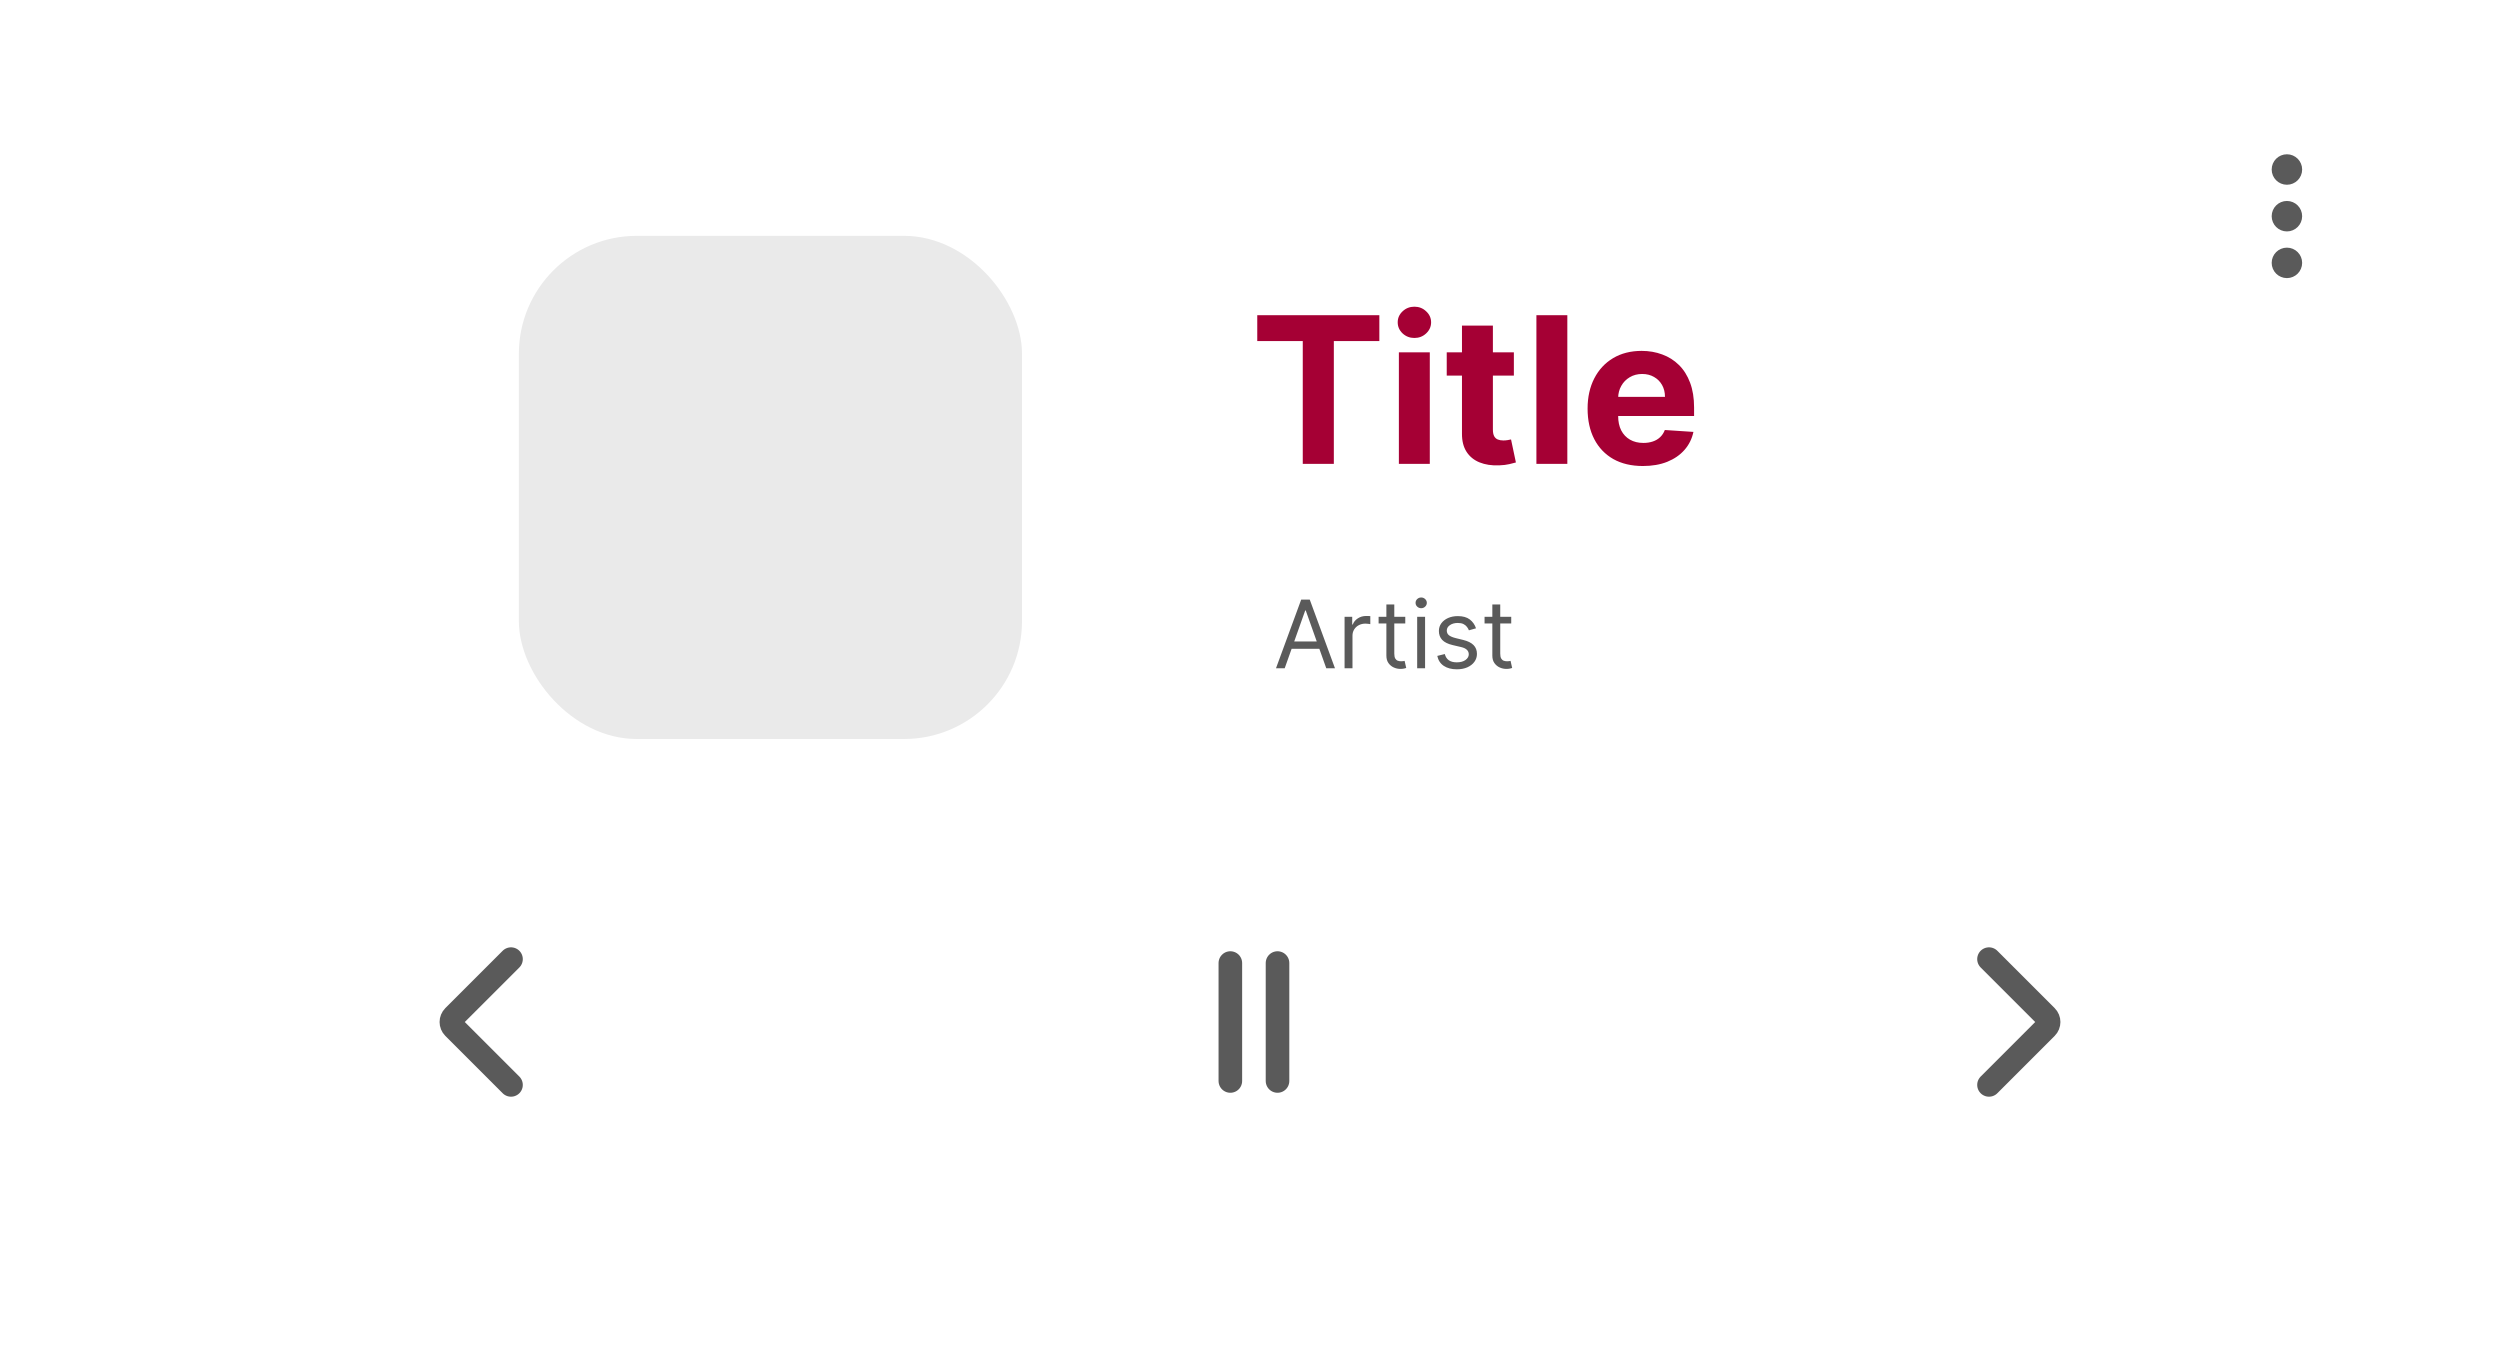 <svg width="318" height="174" viewBox="0 0 318 174" fill="none" xmlns="http://www.w3.org/2000/svg">
<rect width="318" height="174" fill="white"/>
<path d="M159.923 43.387V40.091H175.453V43.387H169.664V59H165.712V43.387H159.923ZM177.937 59V44.818H181.87V59H177.937ZM179.913 42.99C179.328 42.99 178.826 42.796 178.408 42.408C177.995 42.014 177.789 41.544 177.789 40.996C177.789 40.454 177.995 39.989 178.408 39.602C178.826 39.208 179.328 39.011 179.913 39.011C180.497 39.011 180.996 39.208 181.408 39.602C181.827 39.989 182.036 40.454 182.036 40.996C182.036 41.544 181.827 42.014 181.408 42.408C180.996 42.796 180.497 42.99 179.913 42.99ZM192.564 44.818V47.773H184.024V44.818H192.564ZM185.963 41.42H189.896V54.642C189.896 55.005 189.951 55.288 190.062 55.492C190.173 55.688 190.327 55.827 190.524 55.907C190.727 55.987 190.961 56.027 191.225 56.027C191.41 56.027 191.595 56.012 191.779 55.981C191.964 55.944 192.106 55.916 192.204 55.898L192.823 58.825C192.626 58.886 192.349 58.957 191.992 59.037C191.635 59.123 191.201 59.175 190.69 59.194C189.742 59.231 188.911 59.105 188.197 58.815C187.489 58.526 186.938 58.077 186.544 57.467C186.15 56.858 185.956 56.089 185.963 55.159V41.42ZM199.364 40.091V59H195.431V40.091H199.364ZM208.978 59.277C207.519 59.277 206.263 58.981 205.211 58.391C204.165 57.794 203.358 56.95 202.792 55.861C202.226 54.765 201.942 53.469 201.942 51.974C201.942 50.515 202.226 49.235 202.792 48.133C203.358 47.031 204.155 46.172 205.183 45.557C206.217 44.941 207.43 44.633 208.821 44.633C209.757 44.633 210.628 44.784 211.434 45.086C212.246 45.381 212.954 45.828 213.558 46.425C214.167 47.022 214.641 47.773 214.979 48.678C215.318 49.576 215.487 50.629 215.487 51.835V52.916H203.512V50.478H211.785C211.785 49.912 211.662 49.41 211.415 48.973C211.169 48.536 210.828 48.194 210.391 47.948C209.96 47.696 209.458 47.57 208.886 47.57C208.289 47.57 207.759 47.708 207.298 47.985C206.842 48.256 206.485 48.622 206.227 49.084C205.968 49.539 205.836 50.047 205.83 50.607V52.925C205.83 53.626 205.959 54.233 206.217 54.744C206.482 55.255 206.854 55.648 207.335 55.925C207.815 56.202 208.384 56.341 209.043 56.341C209.48 56.341 209.88 56.279 210.243 56.156C210.606 56.033 210.917 55.849 211.175 55.602C211.434 55.356 211.631 55.054 211.766 54.697L215.404 54.938C215.219 55.812 214.841 56.575 214.268 57.227C213.702 57.874 212.97 58.378 212.071 58.742C211.179 59.099 210.147 59.277 208.978 59.277Z" fill="#A50034"/>
<line x1="162.5" y1="122.5" x2="162.5" y2="137.5" stroke="#5A5A5A" stroke-width="3" stroke-linecap="round"/>
<line x1="156.5" y1="122.5" x2="156.5" y2="137.5" stroke="#5A5A5A" stroke-width="3" stroke-linecap="round"/>
<path d="M65 138L57.707 130.707C57.317 130.317 57.317 129.683 57.707 129.293L65 122" stroke="#5A5A5A" stroke-width="3" stroke-linecap="round" stroke-linejoin="round"/>
<path d="M253 122L260.293 129.293C260.683 129.683 260.683 130.317 260.293 130.707L253 138" stroke="#5A5A5A" stroke-width="3" stroke-linecap="round" stroke-linejoin="round"/>
<rect x="66" y="30" width="64" height="64" rx="15" fill="#EAEAEA"/>
<path d="M163.415 85H162.307L165.511 76.273H166.602L169.807 85H168.699L166.091 77.653H166.023L163.415 85ZM163.824 81.591H168.29V82.528H163.824V81.591ZM171.03 85V78.454H172.001V79.443H172.07C172.189 79.119 172.405 78.856 172.717 78.655C173.03 78.453 173.382 78.352 173.774 78.352C173.848 78.352 173.94 78.354 174.051 78.356C174.162 78.359 174.246 78.364 174.303 78.369V79.392C174.268 79.383 174.19 79.371 174.068 79.354C173.949 79.334 173.822 79.324 173.689 79.324C173.371 79.324 173.087 79.391 172.837 79.524C172.589 79.655 172.393 79.837 172.249 80.07C172.107 80.3 172.036 80.562 172.036 80.858V85H171.03ZM178.751 78.454V79.307H175.359V78.454H178.751ZM176.348 76.886H177.354V83.125C177.354 83.409 177.395 83.622 177.477 83.764C177.563 83.903 177.67 83.997 177.801 84.046C177.935 84.091 178.075 84.114 178.223 84.114C178.334 84.114 178.425 84.108 178.496 84.097C178.567 84.082 178.624 84.071 178.666 84.062L178.871 84.966C178.803 84.992 178.707 85.017 178.585 85.043C178.463 85.071 178.308 85.085 178.121 85.085C177.837 85.085 177.558 85.024 177.286 84.902C177.016 84.78 176.791 84.594 176.612 84.344C176.436 84.094 176.348 83.778 176.348 83.398V76.886ZM180.264 85V78.454H181.27V85H180.264ZM180.776 77.364C180.58 77.364 180.411 77.297 180.268 77.163C180.129 77.03 180.06 76.869 180.06 76.682C180.06 76.494 180.129 76.334 180.268 76.2C180.411 76.067 180.58 76 180.776 76C180.972 76 181.139 76.067 181.278 76.2C181.42 76.334 181.491 76.494 181.491 76.682C181.491 76.869 181.42 77.03 181.278 77.163C181.139 77.297 180.972 77.364 180.776 77.364ZM187.748 79.921L186.845 80.176C186.788 80.026 186.704 79.879 186.593 79.737C186.485 79.592 186.338 79.473 186.15 79.379C185.963 79.285 185.723 79.239 185.43 79.239C185.029 79.239 184.696 79.331 184.429 79.516C184.164 79.697 184.032 79.929 184.032 80.21C184.032 80.46 184.123 80.658 184.305 80.803C184.487 80.947 184.771 81.068 185.157 81.165L186.129 81.403C186.714 81.546 187.15 81.763 187.437 82.055C187.724 82.345 187.868 82.719 187.868 83.176C187.868 83.551 187.76 83.886 187.544 84.182C187.331 84.477 187.032 84.71 186.649 84.881C186.265 85.051 185.819 85.136 185.311 85.136C184.643 85.136 184.091 84.992 183.653 84.702C183.216 84.412 182.939 83.989 182.822 83.432L183.777 83.193C183.868 83.546 184.039 83.81 184.292 83.986C184.548 84.162 184.882 84.25 185.294 84.25C185.762 84.25 186.135 84.151 186.41 83.952C186.689 83.75 186.828 83.508 186.828 83.227C186.828 83 186.748 82.81 186.589 82.656C186.43 82.5 186.186 82.383 185.856 82.307L184.765 82.051C184.166 81.909 183.725 81.689 183.444 81.391C183.166 81.09 183.027 80.713 183.027 80.261C183.027 79.892 183.13 79.565 183.338 79.281C183.548 78.997 183.833 78.774 184.194 78.612C184.558 78.45 184.97 78.369 185.43 78.369C186.078 78.369 186.586 78.511 186.956 78.796C187.328 79.079 187.592 79.454 187.748 79.921ZM192.228 78.454V79.307H188.836V78.454H192.228ZM189.825 76.886H190.83V83.125C190.83 83.409 190.871 83.622 190.954 83.764C191.039 83.903 191.147 83.997 191.278 84.046C191.411 84.091 191.552 84.114 191.7 84.114C191.81 84.114 191.901 84.108 191.972 84.097C192.043 84.082 192.1 84.071 192.143 84.062L192.347 84.966C192.279 84.992 192.184 85.017 192.062 85.043C191.94 85.071 191.785 85.085 191.597 85.085C191.313 85.085 191.035 85.024 190.762 84.902C190.492 84.78 190.268 84.594 190.089 84.344C189.913 84.094 189.825 83.778 189.825 83.398V76.886Z" fill="#5A5A5A"/>
<circle cx="290.896" cy="21.562" r="1.188" fill="#5A5A5A" stroke="#5A5A5A" stroke-width="1.5"/>
<path d="M292.083 27.5C292.083 28.156 291.551 28.688 290.896 28.688C290.24 28.688 289.708 28.156 289.708 27.5C289.708 26.844 290.24 26.312 290.896 26.312C291.551 26.312 292.083 26.844 292.083 27.5Z" fill="#5A5A5A" stroke="#5A5A5A" stroke-width="1.5"/>
<path d="M292.083 33.438C292.083 34.093 291.551 34.625 290.896 34.625C290.24 34.625 289.708 34.093 289.708 33.438C289.708 32.782 290.24 32.25 290.896 32.25C291.551 32.25 292.083 32.782 292.083 33.438Z" fill="#5A5A5A" stroke="#5A5A5A" stroke-width="1.5"/>
</svg>
